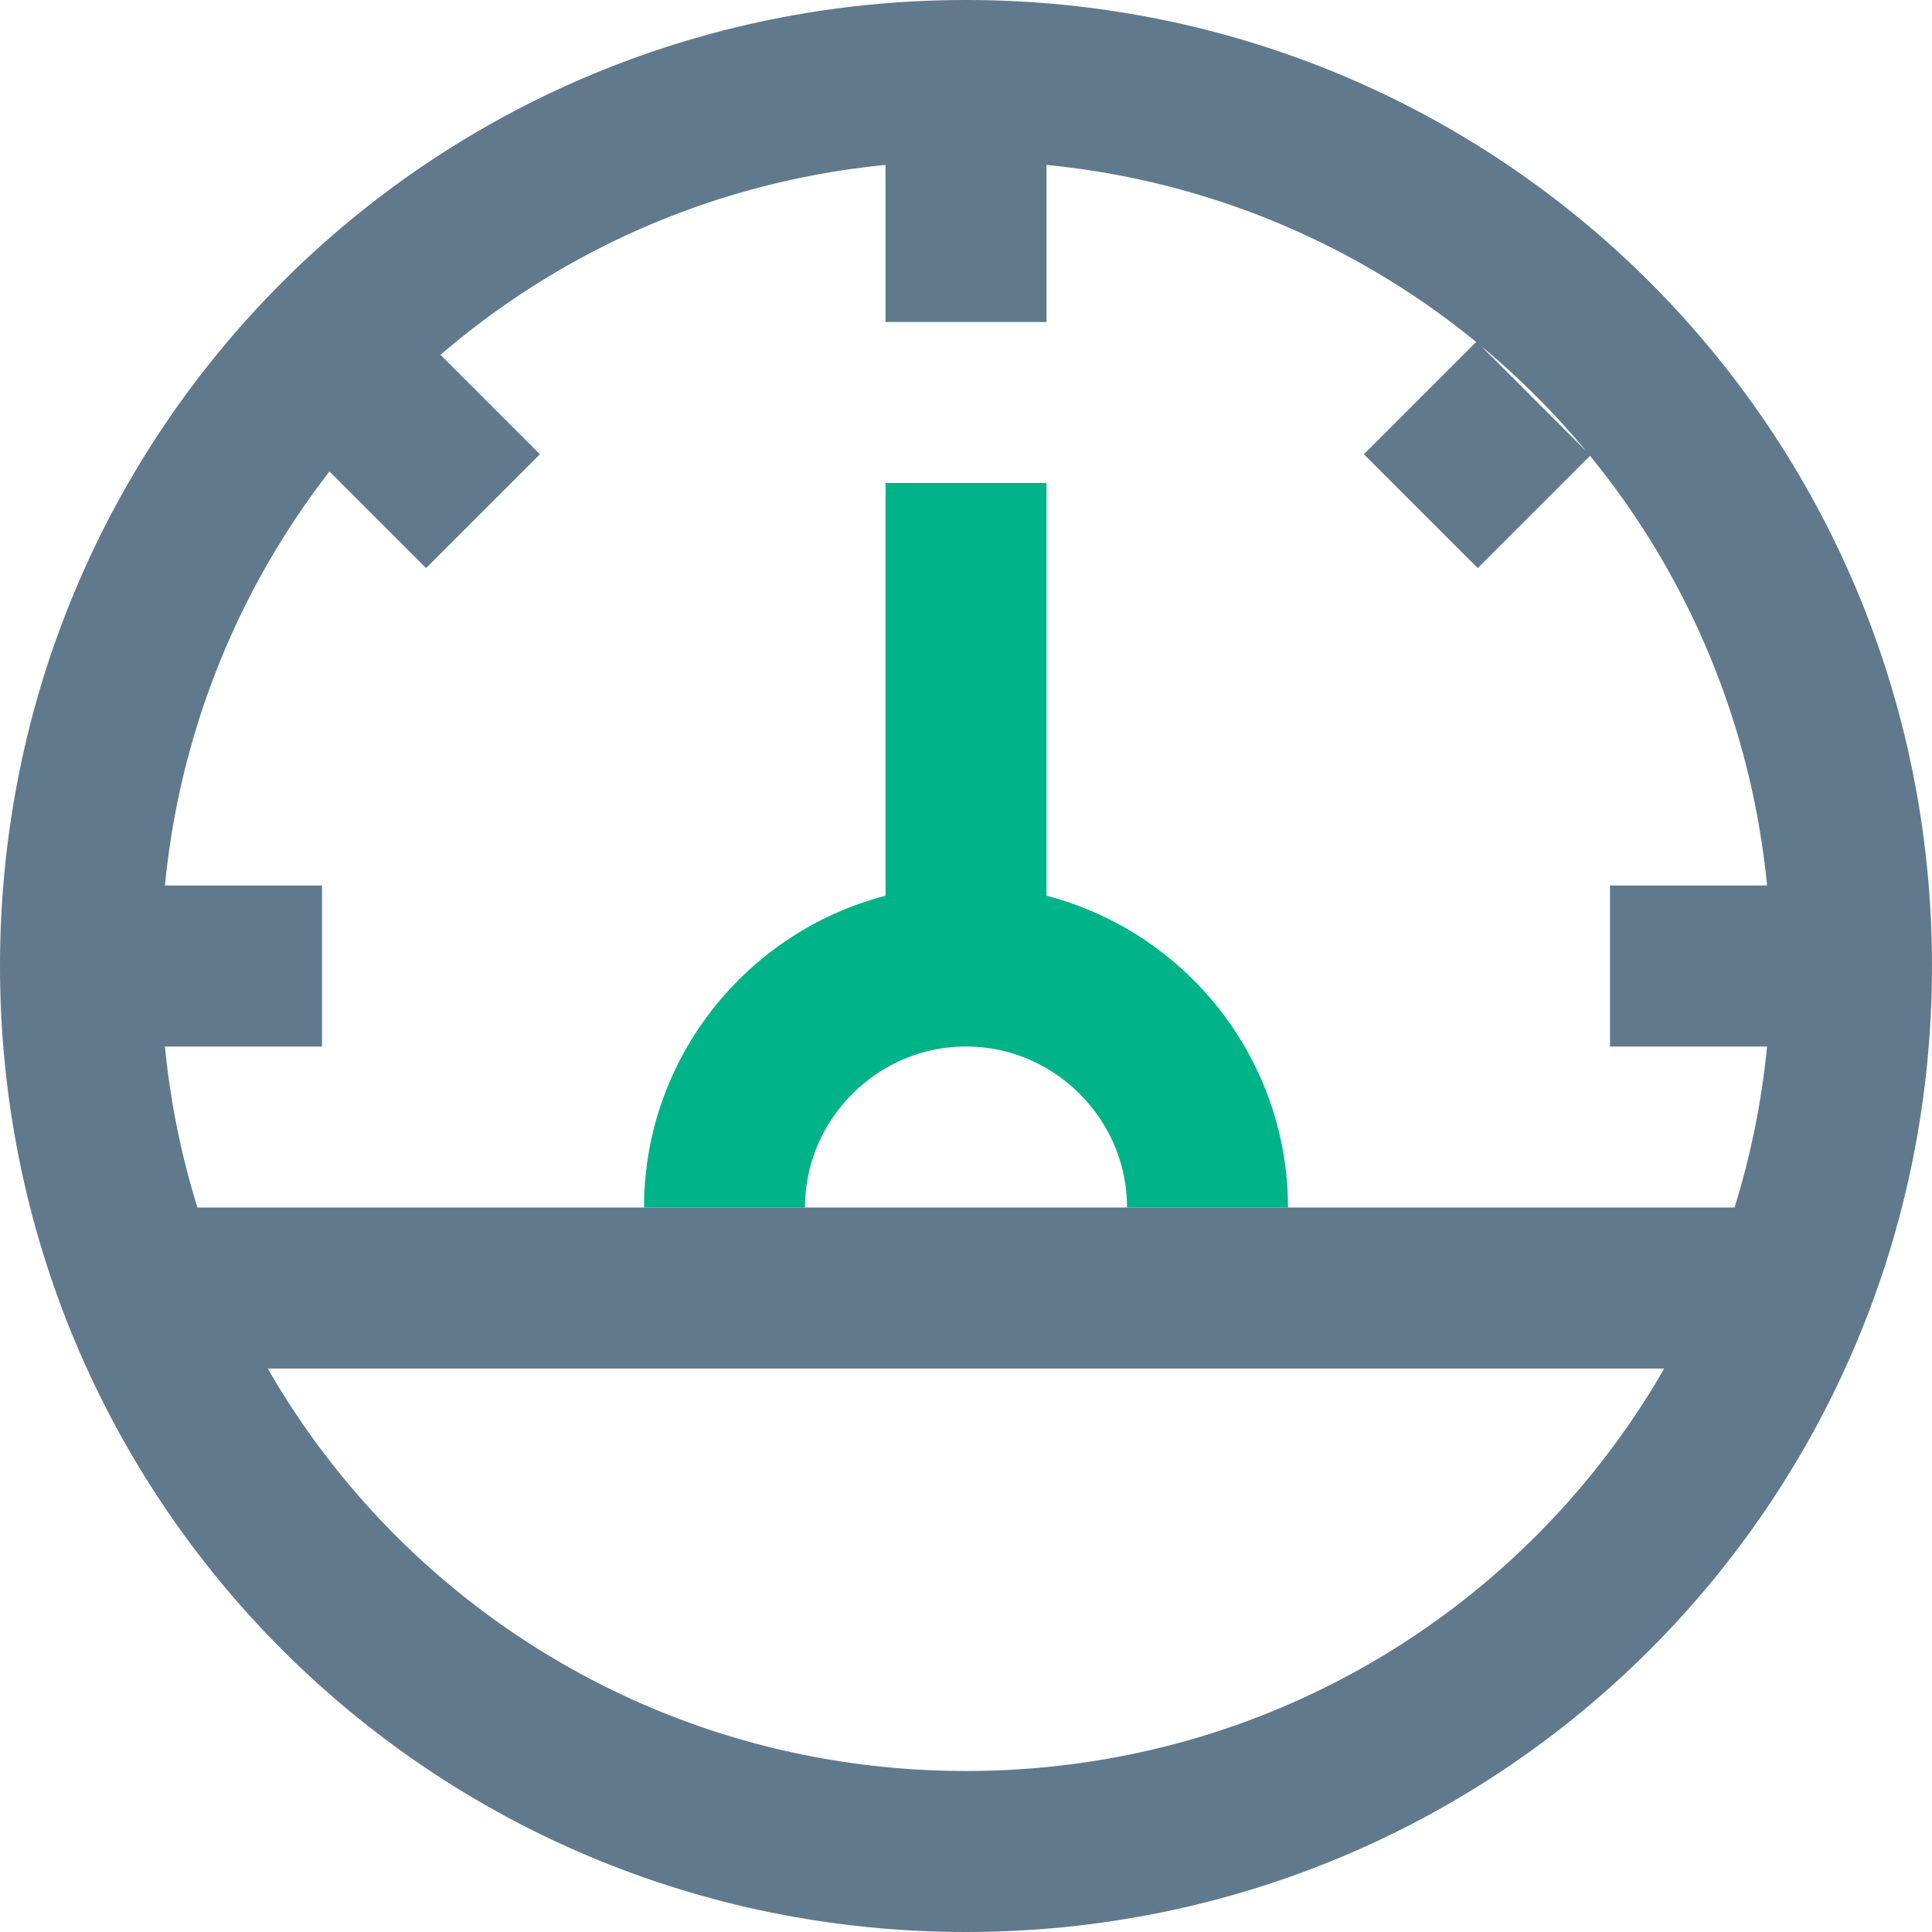 <?xml version="1.0" encoding="utf-8"?>
<!-- Generator: Adobe Illustrator 18.1.1, SVG Export Plug-In . SVG Version: 6.00 Build 0)  -->
<svg version="1.1" id="Layer_1" xmlns="http://www.w3.org/2000/svg"  x="0px" y="0px"
	 viewBox="0 0 48 48" enable-background="new 0 0 48 48" xml:space="preserve">
<path fill="none" stroke="#60798D" stroke-width="4" stroke-miterlimit="10" d="M46,24c0,12.2-9.8,22-22,22S2,36.2,2,24S11.8,2,24,2
	S46,11.8,46,24z M4,32h40 M24,8V4 M35.3,12.7l2.8-2.8 M40,24h4 M12,12.7L9.2,9.9 M8,24H4"/>
<path fill="none" stroke="#00B388" stroke-width="4" stroke-miterlimit="10" d="M30,30c0-3.3-2.7-6-6-6s-6,2.7-6,6"/>
<line fill="none" stroke="#00B388" stroke-width="4" stroke-miterlimit="10" x1="24" y1="24" x2="24" y2="12"/>
</svg>
